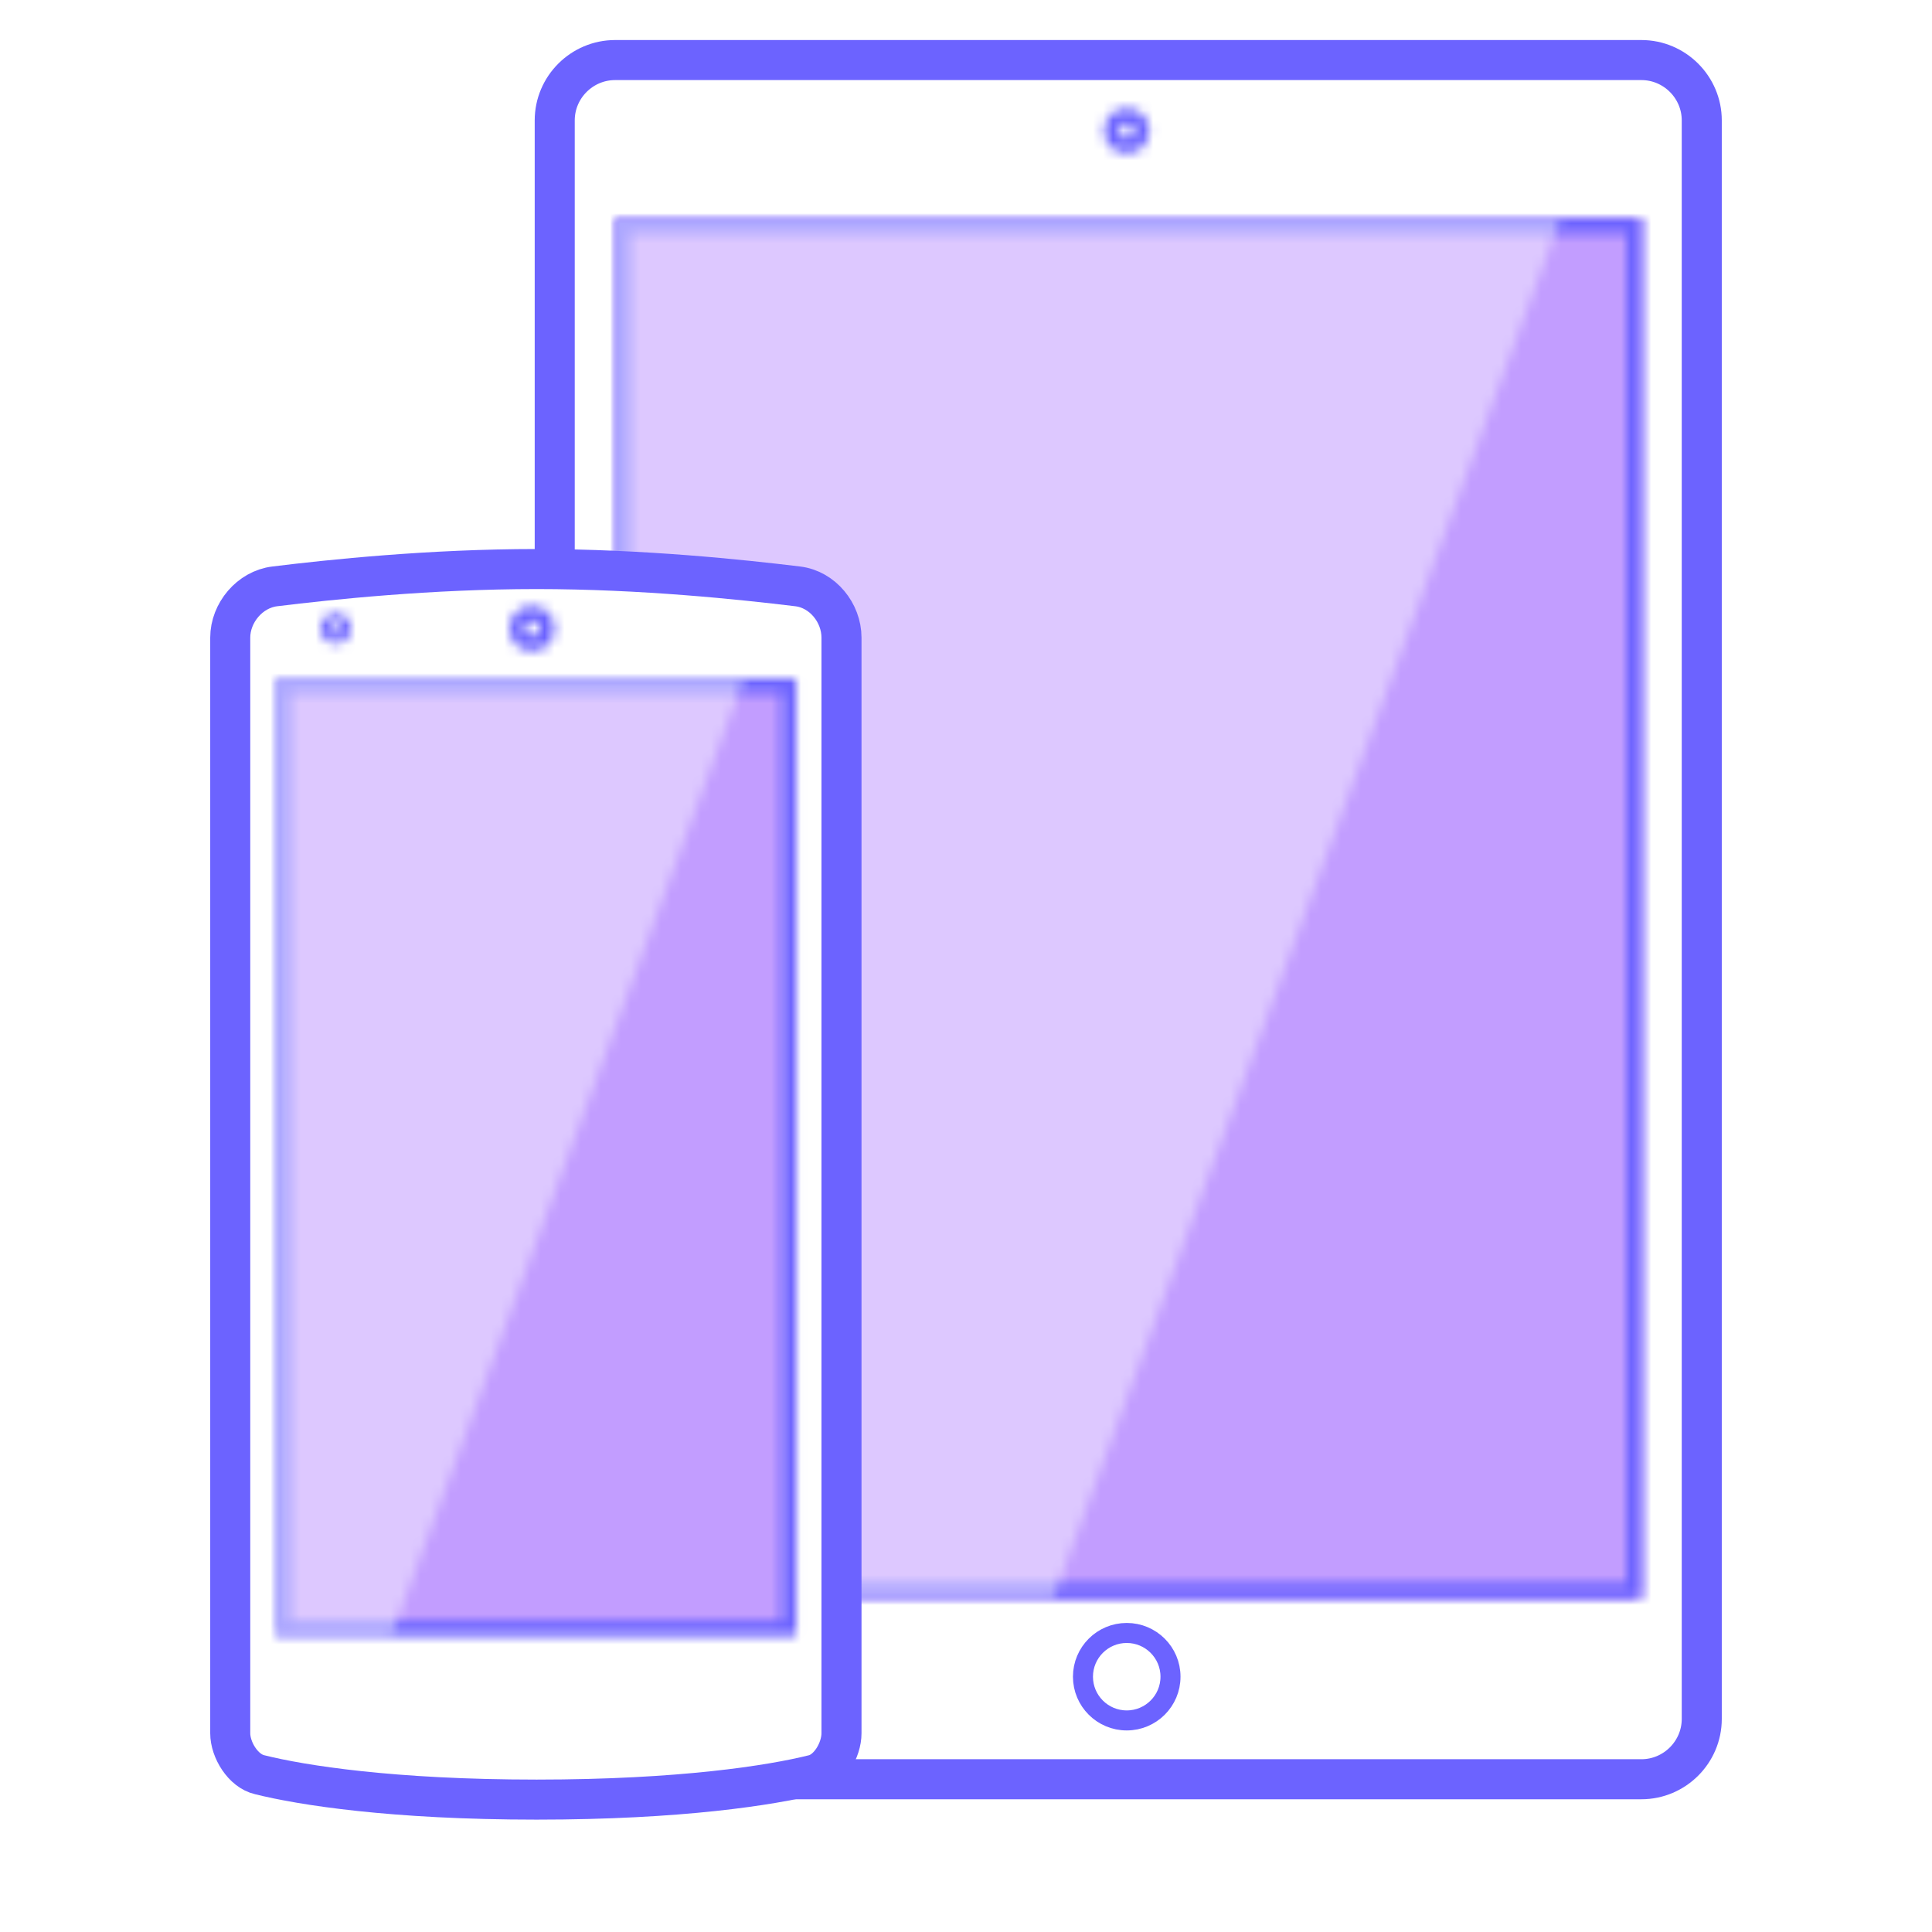 <?xml version="1.0" encoding="UTF-8" standalone="no"?>
<svg width="193px" height="193px" viewBox="0 0 193 193" version="1.1" 
    xmlns="http://www.w3.org/2000/svg" 
    xmlns:xlink="http://www.w3.org/1999/xlink" 
    xmlns:sketch="http://www.bohemiancoding.com/sketch/ns">
    <!-- Generator: Sketch Beta 3.4 (15009) - http://www.bohemiancoding.com/sketch -->
    <title>devices</title>
    <desc>Created with Sketch Beta.</desc>
    <defs>
        <path id="path-1" d="M114.585,165.714 C114.585,169.029 111.871,171.74 108.554,171.74 L6.031,171.74 C2.714,171.74 0,169.029 0,165.714 L0,6.026 C0,2.712 2.714,0 6.031,0 L108.554,0 C111.871,0 114.585,2.712 114.585,6.026 L114.585,165.714 L114.585,165.714 L114.585,165.714 Z"></path>
        <path id="path-3" d="M0,0 L102.523,0 L102.523,137.844 L0,137.844 L0,0 L0,0 Z"></path>
        <path id="path-5" d="M0,0 L101.015,0 L101.015,136.338 L0,136.338 L0,0 L0,0 Z"></path>
        <path d="M0,0 L102.523,0 L102.523,137.844 L0,137.844 L0,0 L0,0 Z M101.015,1.506 L101.015,136.338 L1.508,136.338 L1.508,1.506 L101.015,1.506 L101.015,1.506 Z" id="path-7"></path>
        <path id="path-9" d="M47.232,-7.01314908e-15 L94.464,-7.01314908e-15 L94.464,-2.84217094e-14 L43.78,137.844 L21.89,137.844 L0,137.844 L0,-7.01314908e-15 L47.232,-7.01314908e-15 L47.232,-7.01314908e-15 Z"></path>
        <path d="M2.865,1.808 C3.317,1.808 3.618,2.109 3.618,2.561 C3.618,3.013 3.317,3.314 2.865,3.314 C2.412,3.314 2.111,3.013 2.111,2.561 C2.111,2.109 2.488,1.808 2.865,1.808 L2.865,1.808 L2.865,1.808 Z M2.865,0.301 C1.583,0.301 0.603,1.281 0.603,2.561 C0.603,3.842 1.583,4.821 2.865,4.821 C4.146,4.821 5.126,3.842 5.126,2.561 C5.126,1.281 4.146,0.301 2.865,0.301 L2.865,0.301 L2.865,0.301 L2.865,0.301 Z" id="path-11"></path>
        <path d="M2.865,1.883 C3.317,1.883 3.618,2.184 3.618,2.636 C3.618,3.088 3.317,3.39 2.865,3.39 C2.412,3.39 2.111,3.088 2.111,2.636 C2.111,2.184 2.488,1.883 2.865,1.883 L2.865,1.883 L2.865,1.883 Z M2.865,0.377 C1.583,0.377 0.603,1.356 0.603,2.636 C0.603,3.917 1.583,4.896 2.865,4.896 C4.146,4.896 5.126,3.917 5.126,2.636 C5.126,1.356 4.146,0.377 2.865,0.377 L2.865,0.377 L2.865,0.377 L2.865,0.377 Z" id="path-13"></path>
        <path d="M2.111,1.356 C2.412,1.356 2.638,1.582 2.638,1.883 C2.638,2.184 2.412,2.41 2.111,2.41 C1.809,2.41 1.583,2.184 1.583,1.883 C1.583,1.582 1.885,1.356 2.111,1.356 L2.111,1.356 L2.111,1.356 Z M2.111,0.377 C1.282,0.377 0.603,1.055 0.603,1.883 C0.603,2.712 1.282,3.39 2.111,3.39 C2.94,3.39 3.618,2.712 3.618,1.883 C3.618,1.055 2.94,0.377 2.111,0.377 L2.111,0.377 L2.111,0.377 L2.111,0.377 Z" id="path-15"></path>
        <path id="path-17" d="M0,0 L50.508,0 L50.508,94.909 L0,94.909 L0,0 L0,0 Z"></path>
        <path d="M0,0 L52.015,0 L52.015,95.662 L0,95.662 L0,0 L0,0 Z M50.508,0.753 L50.508,94.156 L1.508,94.156 L1.508,0.753 L50.508,0.753 L50.508,0.753 Z" id="path-19"></path>
        <path id="path-21" d="M23.324,0 L46.648,0 L11.434,95.662 L5.717,95.662 L0,95.662 L0,0 L23.324,0 L23.324,0 Z"></path>
        <path id="path-23" d="M0,116.678 L0,7.231 C0,4.745 1.96,2.41 4.448,2.109 C9.951,1.431 19.977,0.377 30.606,0.377 C41.16,0.377 51.111,1.431 56.689,2.109 C59.177,2.41 61.062,4.745 61.062,7.231 L61.062,116.678 C61.062,118.335 59.855,120.444 58.272,120.821 C54.051,121.875 45.005,123.306 30.606,123.306 C16.208,123.306 7.162,121.875 2.94,120.821 C1.282,120.444 0,118.335 0,116.678 L0,116.678 L0,116.678 Z"></path>
        <path d="M2.262,1.808 C2.714,1.808 3.015,2.109 3.015,2.561 C3.015,3.013 2.714,3.314 2.262,3.314 C1.809,3.314 1.508,3.013 1.508,2.561 C1.508,2.109 1.809,1.808 2.262,1.808 L2.262,1.808 L2.262,1.808 Z M2.262,0.301 C0.98,0.301 0,1.281 0,2.561 C0,3.842 0.98,4.821 2.262,4.821 C3.543,4.821 4.523,3.842 4.523,2.561 C4.523,1.281 3.543,0.301 2.262,0.301 L2.262,0.301 L2.262,0.301 L2.262,0.301 Z" id="path-25"></path>
        <path d="M1.508,1.281 C1.809,1.281 2.035,1.506 2.035,1.808 C2.035,2.109 1.809,2.335 1.508,2.335 C1.206,2.335 0.98,2.109 0.98,1.808 C0.98,1.506 1.206,1.281 1.508,1.281 L1.508,1.281 L1.508,1.281 Z M1.508,0.301 C0.678,0.301 0,0.979 0,1.808 C0,2.636 0.678,3.314 1.508,3.314 C2.337,3.314 3.015,2.636 3.015,1.808 C3.015,0.979 2.337,0.301 1.508,0.301 L1.508,0.301 L1.508,0.301 L1.508,0.301 Z" id="path-27"></path>
        <path id="path-29" d="M0,0 L50.508,0 L50.508,94.156 L0,94.156 L0,0 L0,0 Z"></path>
        <path d="M0,0 L52.015,0 L52.015,95.662 L0,95.662 L0,0 L0,0 Z M50.508,1.506 L50.508,94.156 L1.508,94.156 L1.508,1.506 L50.508,1.506 L50.508,1.506 Z" id="path-31"></path>
        <path id="path-33" d="M23.4,0 L46.799,0 L46.799,0 L11.585,95.662 L5.792,95.662 L0,95.662 L0,0 L23.4,0 L23.4,0 Z"></path>
    </defs>
    <g id="Page-1" stroke="none" stroke-width="1" fill="none" fill-rule="evenodd" sketch:type="MSPage">
        <g id="WINNER" sketch:type="MSArtboardGroup" transform="translate(-622, -3780)">
            <g id="Group-+-super-icons" sketch:type="MSLayerGroup" transform="translate(194, 3302)">
                <g id="super-icons" transform="translate(65, 158)">
                    <g id="devices" transform="translate(363, 320)">
                        <rect id="Rectangle-21" fill="#FFFFFF" sketch:type="MSShapeGroup" x="0" y="0" width="193" height="193"></rect>
                        <g id="Page-1" transform="translate(55.415, 6)">
                            <g id="Group-3">
                                <mask id="mask-2" sketch:name="Clip 2" fill="white">
                                    <use xlink:href="#path-1"></use>
                                </mask>
                                <g id="Clip-2"></g>
                                <path d="M-3.769,-3.766 L118.354,-3.766 L118.354,175.506 L-3.769,175.506 L-3.769,-3.766 Z" id="Fill-1" fill="#FFFFFF" sketch:type="MSShapeGroup" mask="url(#mask-2)"></path>
                            </g>
                            <path d="M114.585,165.714 C114.585,169.029 111.871,171.74 108.554,171.74 L6.031,171.74 C2.714,171.74 0,169.029 0,165.714 L0,6.026 C0,2.712 2.714,0 6.031,0 L108.554,0 C111.871,0 114.585,2.712 114.585,6.026 L114.585,165.714 L114.585,165.714 L114.585,165.714 Z" id="Stroke-4" stroke="#6c63ff" stroke-width="4" sketch:type="MSShapeGroup"></path>
                            <g id="Group-7" transform="translate(6.031, 15.818)">
                                <mask id="mask-4" sketch:name="Clip 6" fill="white">
                                    <use xlink:href="#path-3"></use>
                                </mask>
                                <g id="Clip-6"></g>
                                <path d="M-3.769,-3.766 L106.292,-3.766 L106.292,141.61 L-3.769,141.61 L-3.769,-3.766 Z" id="Fill-5" fill="#C29DFF" sketch:type="MSShapeGroup" mask="url(#mask-4)"></path>
                            </g>
                            <g id="Group-14" transform="translate(6.031, 15.818)">
                                <g id="Group-10" transform="translate(0.754, 0.753)">
                                    <mask id="mask-6" sketch:name="Clip 9" fill="white">
                                        <use xlink:href="#path-5"></use>
                                    </mask>
                                    <g id="Clip-9"></g>
                                    <path d="M-3.769,-3.766 L104.785,-3.766 L104.785,140.104 L-3.769,140.104 L-3.769,-3.766 Z" id="Fill-8" fill="#C29DFF" sketch:type="MSShapeGroup" mask="url(#mask-6)"></path>
                                </g>
                                <g id="Group-13">
                                    <mask id="mask-8" sketch:name="Clip 12" fill="white">
                                        <use xlink:href="#path-7"></use>
                                    </mask>
                                    <g id="Clip-12"></g>
                                    <path d="M-3.769,-3.766 L106.292,-3.766 L106.292,141.61 L-3.769,141.61 L-3.769,-3.766 Z" id="Fill-11" fill="#6c63ff" sketch:type="MSShapeGroup" mask="url(#mask-8)"></path>
                                </g>
                            </g>
                            <g id="Group-17" transform="translate(6.031, 15.818)">
                                <mask id="mask-10" sketch:name="Clip 16" fill="white">
                                    <use xlink:href="#path-9"></use>
                                </mask>
                                <g id="Clip-16"></g>
                                <path d="M-61.815,-10.922 L100.865,-10.922 L100.865,144.021 L-61.815,144.021 L-61.815,-10.922 Z" id="Fill-15" fill-opacity="0.44" fill="#FFFFFF" sketch:type="MSShapeGroup" mask="url(#mask-10)"></path>
                            </g>
                            <path d="M57.142,165.865 C59.556,165.865 61.514,163.909 61.514,161.496 C61.514,159.083 59.556,157.127 57.142,157.127 C54.727,157.127 52.769,159.083 52.769,161.496 C52.769,163.909 54.727,165.865 57.142,165.865 L57.142,165.865 Z" id="Stroke-18" stroke="#6c63ff" stroke-width="2" sketch:type="MSShapeGroup"></path>
                            <g id="Group-21" transform="translate(54.277, 4.519)">
                                <mask id="mask-12" sketch:name="Clip 20" fill="white">
                                    <use xlink:href="#path-11"></use>
                                </mask>
                                <g id="Clip-20"></g>
                                <path d="M-3.166,-3.465 L8.895,-3.465 L8.895,8.587 L-3.166,8.587 L-3.166,-3.465 Z" id="Fill-19" fill="#6c63ff" sketch:type="MSShapeGroup" mask="url(#mask-12)"></path>
                            </g>
                        </g>
                        <g id="Page-1" transform="translate(23, 56.468)">
                            <g id="Group-3" transform="translate(27.138, 3.766)">
                                <mask id="mask-14" sketch:name="Clip 2" fill="white">
                                    <use xlink:href="#path-13"></use>
                                </mask>
                                <g id="Clip-2"></g>
                                <path d="M-3.166,-3.39 L8.895,-3.39 L8.895,8.662 L-3.166,8.662 L-3.166,-3.39 Z" id="Fill-1" fill="#6c63ff" sketch:type="MSShapeGroup" mask="url(#mask-14)"></path>
                            </g>
                            <g id="Group-6" transform="translate(8.292, 4.519)">
                                <mask id="mask-16" sketch:name="Clip 5" fill="white">
                                    <use xlink:href="#path-15"></use>
                                </mask>
                                <g id="Clip-5"></g>
                                <path d="M-3.166,-3.39 L7.388,-3.39 L7.388,7.156 L-3.166,7.156 L-3.166,-3.39 Z" id="Fill-4" fill="#6c63ff" sketch:type="MSShapeGroup" mask="url(#mask-16)"></path>
                            </g>
                            <g id="Group-13" transform="translate(4.523, 12.052)">
                                <g id="Group-9" transform="translate(0.754, 0)">
                                    <mask id="mask-18" sketch:name="Clip 8" fill="white">
                                        <use xlink:href="#path-17"></use>
                                    </mask>
                                    <g id="Clip-8"></g>
                                    <path d="M-3.769,-3.766 L54.277,-3.766 L54.277,98.675 L-3.769,98.675 L-3.769,-3.766 Z" id="Fill-7" fill="#C29DFF" sketch:type="MSShapeGroup" mask="url(#mask-18)"></path>
                                </g>
                                <g id="Group-12">
                                    <mask id="mask-20" sketch:name="Clip 11" fill="white">
                                        <use xlink:href="#path-19"></use>
                                    </mask>
                                    <g id="Clip-11"></g>
                                    <path d="M-3.769,-3.766 L55.785,-3.766 L55.785,99.429 L-3.769,99.429 L-3.769,-3.766 Z" id="Fill-10" fill="#6c63ff" sketch:type="MSShapeGroup" mask="url(#mask-20)"></path>
                                </g>
                            </g>
                            <g id="Group-16" transform="translate(4.523, 12.052)">
                                <mask id="mask-22" sketch:name="Clip 15" fill="white">
                                    <use xlink:href="#path-21"></use>
                                </mask>
                                <g id="Clip-15"></g>
                                <path d="M-82.169,-38.416 L63.172,-38.416 L63.172,100.182 L-82.169,100.182 L-82.169,-38.416 Z" id="Fill-14" fill-opacity="0.44" fill="#FFFFFF" sketch:type="MSShapeGroup" mask="url(#mask-22)"></path>
                            </g>
                            <g id="Group-19">
                                <mask id="mask-24" sketch:name="Clip 18" fill="white">
                                    <use xlink:href="#path-23"></use>
                                </mask>
                                <g id="Clip-18"></g>
                                <path d="M-3.769,-3.39 L64.831,-3.39 L64.831,127.073 L-3.769,127.073 L-3.769,-3.39 Z" id="Fill-17" fill="#FFFFFF" sketch:type="MSShapeGroup" mask="url(#mask-24)"></path>
                            </g>
                            <path d="M0,116.678 L0,7.231 C0,4.745 1.96,2.41 4.448,2.109 C9.951,1.431 19.977,0.377 30.606,0.377 C41.16,0.377 51.111,1.431 56.689,2.109 C59.177,2.41 61.062,4.745 61.062,7.231 L61.062,116.678 C61.062,118.335 59.855,120.444 58.272,120.821 C54.051,121.875 45.005,123.306 30.606,123.306 C16.208,123.306 7.162,121.875 2.94,120.821 C1.282,120.444 0,118.335 0,116.678 L0,116.678 L0,116.678 Z" id="Stroke-20" stroke="#6c63ff" stroke-width="4" sketch:type="MSShapeGroup"></path>
                            <g id="Group-23" transform="translate(27.892, 3.766)">
                                <mask id="mask-26" sketch:name="Clip 22" fill="white">
                                    <use xlink:href="#path-25"></use>
                                </mask>
                                <g id="Clip-22"></g>
                                <path d="M-3.769,-3.465 L8.292,-3.465 L8.292,8.587 L-3.769,8.587 L-3.769,-3.465 Z" id="Fill-21" fill="#6c63ff" sketch:type="MSShapeGroup" mask="url(#mask-26)"></path>
                            </g>
                            <g id="Group-26" transform="translate(9.046, 4.519)">
                                <mask id="mask-28" sketch:name="Clip 25" fill="white">
                                    <use xlink:href="#path-27"></use>
                                </mask>
                                <g id="Clip-25"></g>
                                <path d="M-3.769,-3.465 L6.785,-3.465 L6.785,7.081 L-3.769,7.081 L-3.769,-3.465 Z" id="Fill-24" fill="#6c63ff" sketch:type="MSShapeGroup" mask="url(#mask-28)"></path>
                            </g>
                            <g id="Group-33" transform="translate(4.523, 11.299)">
                                <g id="Group-29" transform="translate(0.754, 0.753)">
                                    <mask id="mask-30" sketch:name="Clip 28" fill="white">
                                        <use xlink:href="#path-29"></use>
                                    </mask>
                                    <g id="Clip-28"></g>
                                    <path d="M-3.769,-3.766 L54.277,-3.766 L54.277,97.922 L-3.769,97.922 L-3.769,-3.766 Z" id="Fill-27" fill="#C29DFF" sketch:type="MSShapeGroup" mask="url(#mask-30)"></path>
                                </g>
                                <g id="Group-32">
                                    <mask id="mask-32" sketch:name="Clip 31" fill="white">
                                        <use xlink:href="#path-31"></use>
                                    </mask>
                                    <g id="Clip-31"></g>
                                    <path d="M-3.769,-3.766 L55.785,-3.766 L55.785,99.429 L-3.769,99.429 L-3.769,-3.766 Z" id="Fill-30" fill="#6c63ff" sketch:type="MSShapeGroup" mask="url(#mask-32)"></path>
                                </g>
                            </g>
                            <g id="Group-36" transform="translate(4.523, 11.299)">
                                <mask id="mask-34" sketch:name="Clip 35" fill="white">
                                    <use xlink:href="#path-33"></use>
                                </mask>
                                <g id="Clip-35"></g>
                                <path d="M-82.169,-38.416 L63.323,-38.416 L63.323,100.182 L-82.169,100.182 L-82.169,-38.416 Z" id="Fill-34" fill-opacity="0.44" fill="#FFFFFF" sketch:type="MSShapeGroup" mask="url(#mask-34)"></path>
                            </g>
                        </g>
                    </g>
                </g>
            </g>
        </g>
    </g>
</svg>